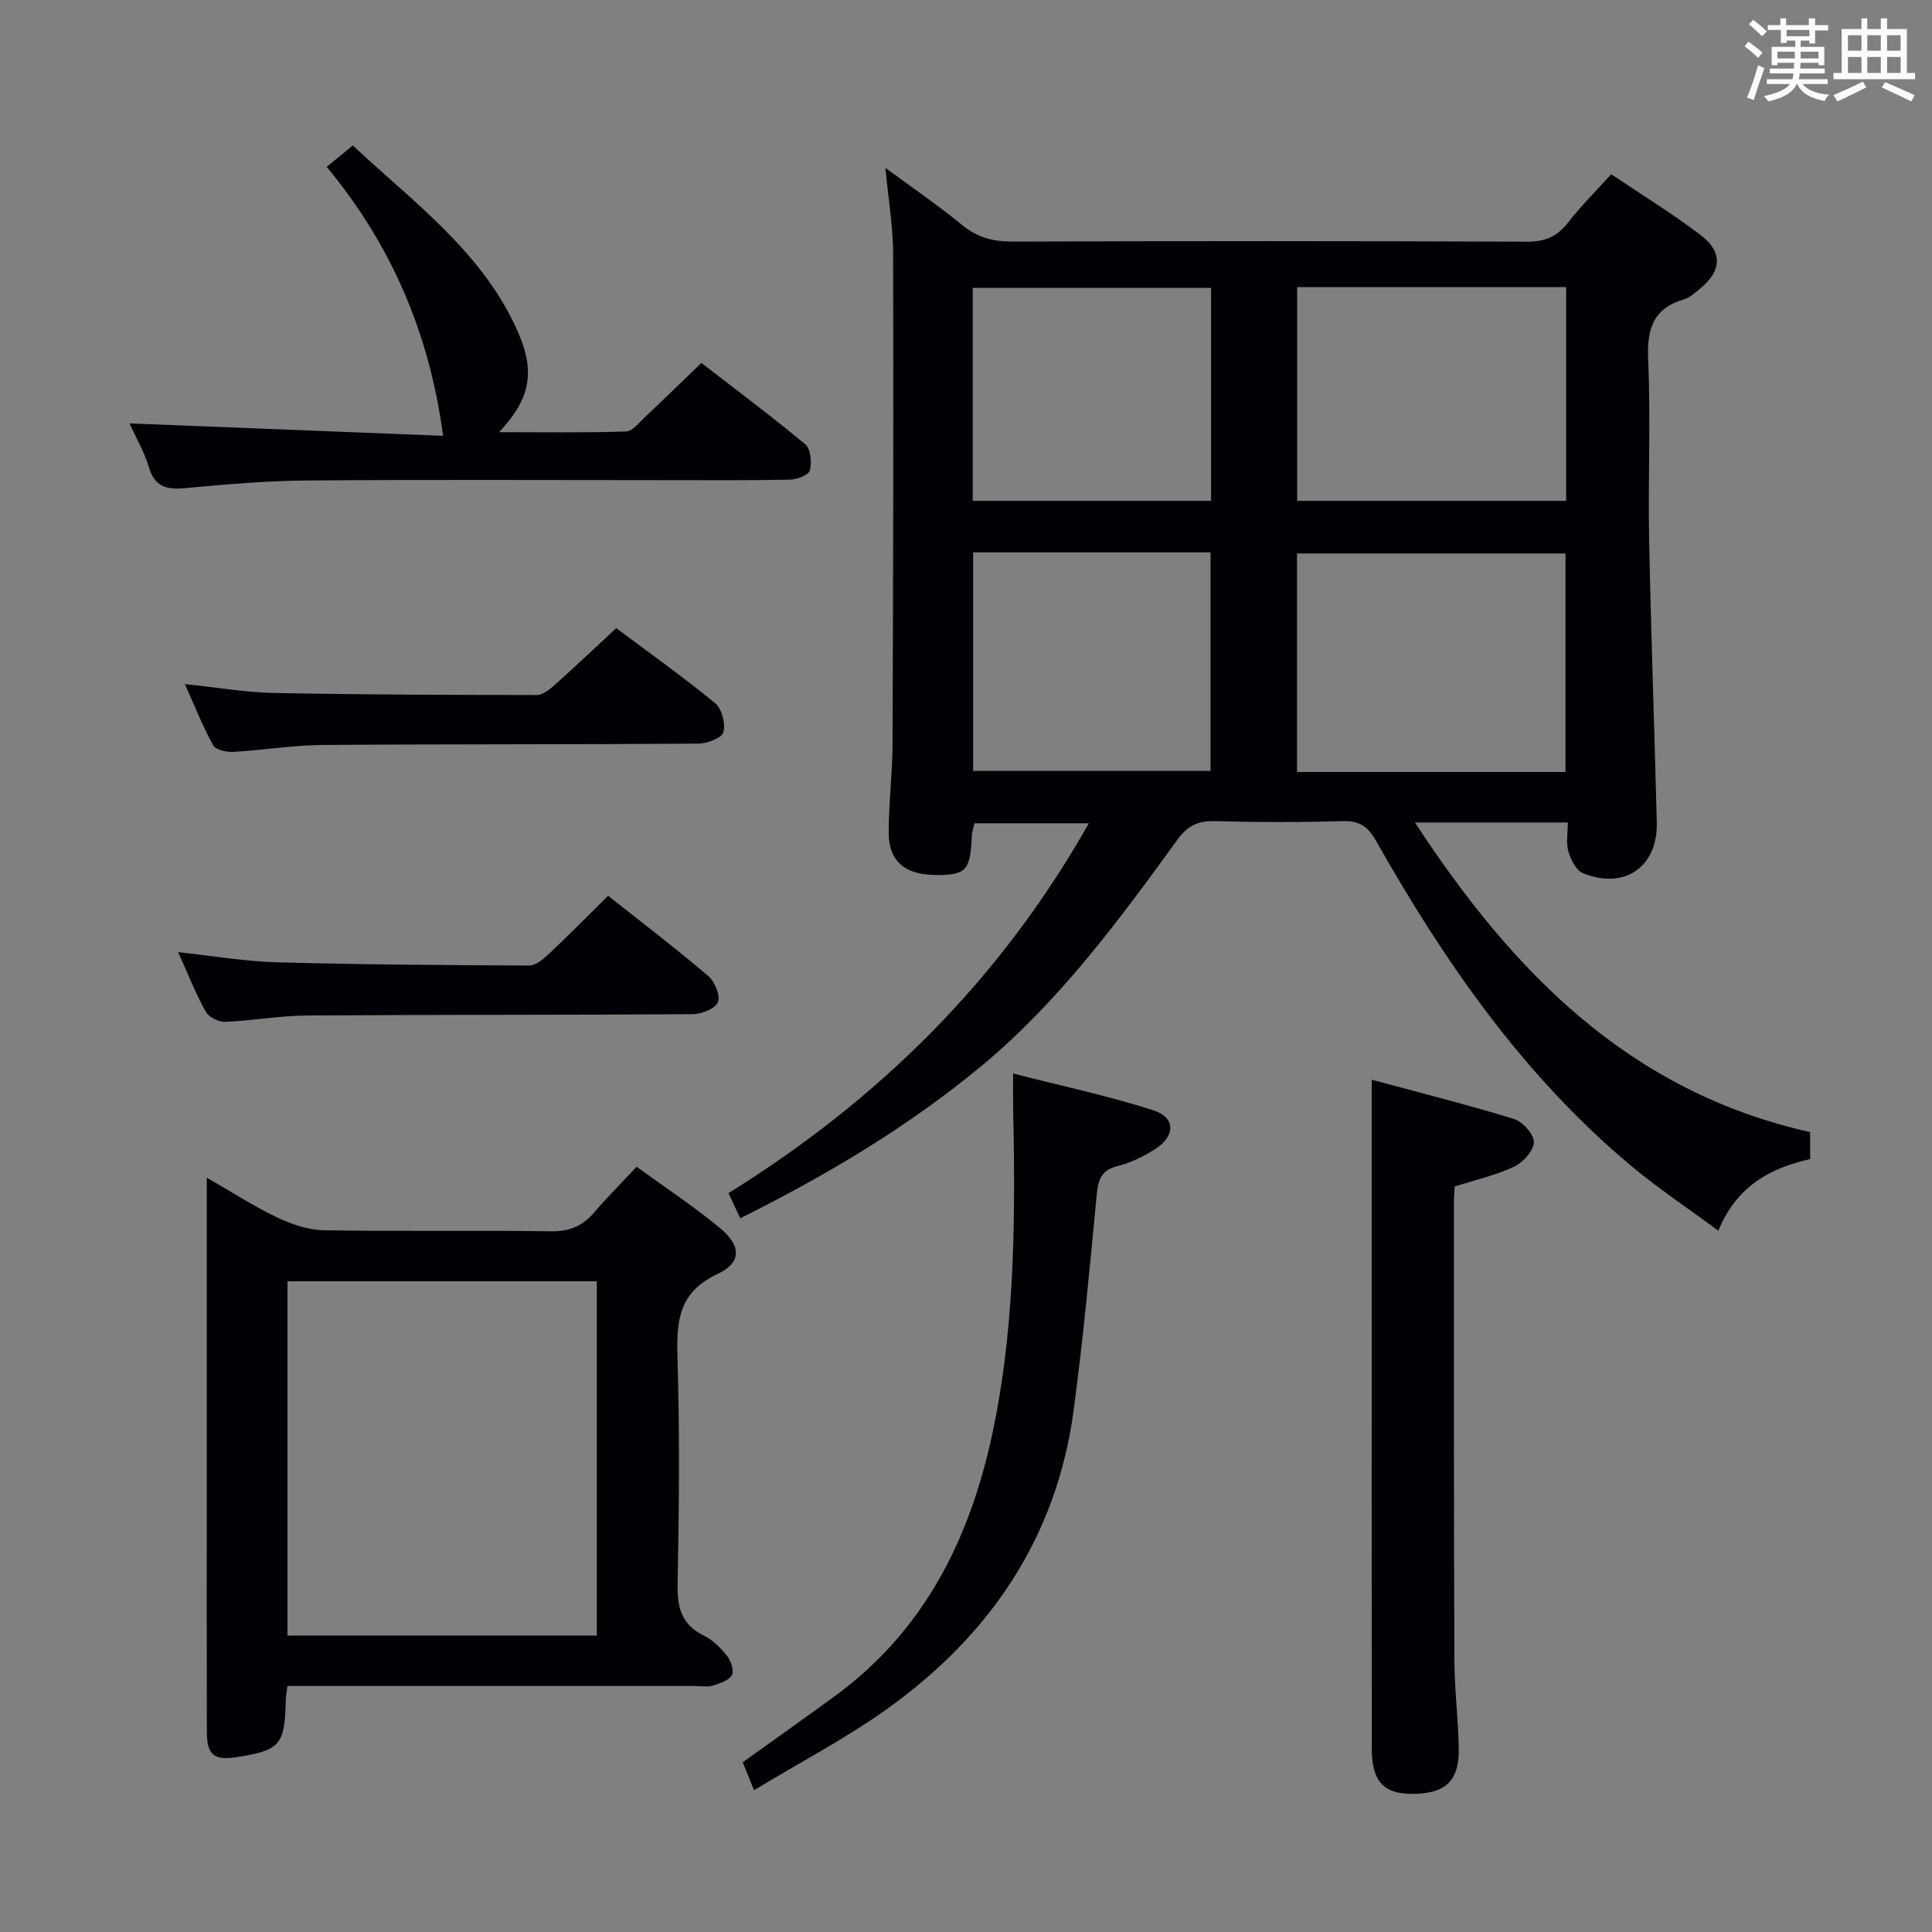 <svg enable-background="new 0 0 400 400" viewBox="0 0 400 400" xmlns="http://www.w3.org/2000/svg"><rect x="0" y="0" width="400" height="400" fill="#808080" stroke="none"/><g fill="#010105"><path d="m153.26 252.23c-.91-1.96-1.6-3.42-2.43-5.21 31.05-19.3 56.25-44.07 74.6-76.57-8.31 0-15.84 0-23.69 0-.15.72-.49 1.64-.53 2.56-.3 7.1-1.14 8.1-7 8.16-6.73.06-10.21-2.72-10.21-8.79 0-6.14.77-12.29.79-18.43.13-33.82.21-67.65.12-101.47-.02-5.61-.98-11.21-1.6-17.72 5.51 4.06 10.87 7.7 15.85 11.8 3.17 2.6 6.43 3.47 10.47 3.46 35.49-.13 70.98-.13 106.47.02 3.72.02 6.24-1 8.5-3.9 2.65-3.4 5.72-6.47 8.97-10.07 6.27 4.22 12.64 8.11 18.54 12.61 4.64 3.53 4.33 7.44-.16 11.11-1.02.84-2.09 1.82-3.3 2.18-6.4 1.89-7.69 6.15-7.42 12.44.55 12.47-.04 24.99.21 37.48.38 19.46 1.1 38.91 1.58 58.37.23 9.19-6.63 14-15.26 10.54-1.42-.57-2.55-2.81-3.04-4.5-.52-1.8-.12-3.87-.12-6.01-10.66 0-20.61 0-31.65 0 20.26 30.98 44.36 55.71 81.82 64.1v5.59c-8.12 1.81-15.17 5.49-19.01 14.82-6.35-4.69-12.51-8.78-18.14-13.5-22.29-18.66-38.54-42.14-52.71-67.18-1.68-2.97-3.42-4.23-6.91-4.12-8.82.27-17.66.25-26.49.01-3.52-.09-5.65.96-7.78 3.9-12.13 16.71-24.38 33.35-40.41 46.69-15.18 12.6-32 22.63-50.06 31.63zm170.86-92.4c0-15.38 0-30.38 0-45.24-18.85 0-37.23 0-55.59 0v45.24zm-55.56-100.38v44.25h55.7c0-14.87 0-29.43 0-44.25-18.7 0-37.07 0-55.7 0zm-67.08 54.91v45.25h49.15c0-15.29 0-30.18 0-45.25-16.46 0-32.55 0-49.15 0zm-.09-10.66h49.35c0-14.86 0-29.42 0-44.09-16.6 0-32.93 0-49.35 0z"/><path d="m131.81 241.56c5.95 4.34 11.94 8.26 17.39 12.82 4.33 3.62 4.31 7.08-.66 9.4-7.84 3.65-8.51 9.43-8.28 16.91.48 15.81.34 31.64.03 47.45-.09 4.84.9 8.26 5.44 10.5 1.87.92 3.51 2.57 4.83 4.23.8 1.02 1.47 3.11.96 3.96-.69 1.13-2.54 1.72-4 2.17-1.06.33-2.31.07-3.48.07-26.31 0-52.62 0-78.94 0-1.79 0-3.58 0-5.6 0-.15 1.29-.3 2.08-.32 2.87-.23 9.38-1.14 10.44-10.21 11.86-4.63.72-6.13-.45-6.14-5.14-.04-16.32-.02-32.64-.02-48.96 0-21.64 0-43.29 0-65.88 5.18 2.97 9.68 5.91 14.49 8.2 3.02 1.44 6.49 2.63 9.78 2.69 15.65.28 31.31-.02 46.96.22 3.87.06 6.59-1.1 9.02-3.95 2.68-3.14 5.62-6.07 8.75-9.42zm-8.25 23.72c-21.47 0-42.67 0-64.04 0v73.34h64.04c0-24.61 0-48.84 0-73.34z"/><path d="m301.17 245.65c-.06 1.17-.16 2.31-.16 3.46.01 31.46-.02 62.91.1 94.37.02 6.14.79 12.27.91 18.41.14 6.86-2.77 9.54-9.76 9.51-5.8-.02-8.23-2.61-8.24-9.31-.05-34.79-.02-69.57-.02-104.36 0-11.1 0-22.19 0-34.18 9.52 2.57 19.55 5.09 29.42 8.11 1.81.55 4.16 3.17 4.14 4.81-.02 1.75-2.21 4.2-4.06 5.06-3.83 1.81-8.07 2.76-12.33 4.12z"/><path d="m91.74 90.23c-2.88-21.49-10.84-39.68-24.1-55.69 1.86-1.52 3.39-2.77 5.41-4.42 12.34 11.58 26.25 21.59 33.69 37.5 4.21 9.01 3.34 14.63-3.41 21.86 9.13 0 17.71.13 26.28-.14 1.32-.04 2.67-1.8 3.85-2.91 3.76-3.53 7.44-7.14 11.75-11.29 6.99 5.41 14.41 10.94 21.51 16.85 1.13.94 1.38 3.73.96 5.4-.24.95-2.65 1.88-4.1 1.91-8.49.19-16.99.11-25.49.11-24.83 0-49.65-.13-74.48.07-8.46.07-16.92.79-25.35 1.59-3.85.36-6.24-.33-7.45-4.38-.93-3.12-2.63-6.01-3.99-9.03 22.06.87 43.82 1.74 64.92 2.57z"/><path d="m156.11 370.64c-1.09-2.71-1.69-4.2-2.33-5.79 6.46-4.63 12.81-9.11 19.08-13.7 19.25-14.09 28.59-33.93 33.09-56.7 4.32-21.87 4.25-43.94 3.8-66.06-.03-1.63 0-3.26 0-6.13 10.09 2.58 19.72 4.62 29.05 7.62 4.67 1.5 4.58 5.38.26 8.09-2.36 1.48-4.99 2.79-7.67 3.45-3.48.86-4.04 2.91-4.34 6.06-1.41 14.86-2.79 29.74-4.77 44.53-3.54 26.42-17.43 46.7-38.79 61.93-8.5 6.04-17.81 10.91-27.38 16.7z"/><path d="m38.27 141.63c6.89.72 12.64 1.73 18.4 1.84 18.14.36 36.29.41 54.44.43 1.24 0 2.65-1.12 3.68-2.04 4.2-3.75 8.29-7.63 12.79-11.81 6.53 4.88 13.7 9.97 20.48 15.53 1.39 1.14 2.19 4.25 1.71 6.02-.33 1.2-3.37 2.35-5.2 2.36-25.98.19-51.95.08-77.93.28-6.13.05-12.24 1.09-18.37 1.43-1.39.08-3.59-.41-4.13-1.36-2.08-3.72-3.64-7.73-5.87-12.68z"/><path d="m125.91 185.46c7.07 5.6 14.07 10.94 20.76 16.64 1.34 1.14 2.52 4.05 1.96 5.4s-3.38 2.46-5.21 2.47c-26.64.19-53.29.09-79.93.28-5.63.04-11.24 1.08-16.88 1.31-1.35.05-3.39-.98-4.02-2.11-2.08-3.76-3.66-7.79-5.71-12.32 7.1.76 13.7 1.91 20.33 2.1 17.46.48 34.93.6 52.4.67 1.36 0 2.92-1.35 4.05-2.42 4.02-3.78 7.86-7.69 12.25-12.02z"/></g><path d="m361.2 9.6.8-1c.9.7 1.9 1.4 2.9 2.3l-.9 1.1c-1-1-2-1.8-2.8-2.4zm.5 10.6c.9-2.1 1.6-4.3 2.3-6.7.4.2.8.4 1.3.6-.7 2.1-1.5 4.3-2.2 6.6zm.4-15.2.9-.9c1 .8 2 1.6 2.8 2.4l-1 1c-.9-.9-1.8-1.7-2.7-2.5zm12.5-1.2h1.2v1.4h2.7v1.1h-2.7v2.7h-1.2v-.6h-1.8v1.3h4.9v3.8h-1.2v-.5h-3.7c0 .4-.1.9-.1 1.2h5.1v1h-5.2c0 .5-.1.9-.2 1.2h6v1h-5.2c1.1 1.3 2.9 2 5.5 2.2-.4.4-.7.8-.9 1.3-2.9-.5-4.8-1.6-5.7-3.5h-.1c-.8 1.7-2.7 2.9-5.9 3.6-.2-.4-.6-.8-.9-1.1 2.8-.6 4.6-1.4 5.4-2.5h-4.8v-1h5.3c.1-.3.2-.7.2-1.2h-4.9v-1h5c0-.4 0-.8.1-1.2h-3.5v.5h-1.2v-3.8h4.9v-1.3h-1.8v.5h-1.2v-2.7h-2.7v-1h2.6v-1.4h1.2v1.4h4.7v-1.4zm-6.6 8.3h3.6c0-.4 0-.9 0-1.4h-3.6zm1.9-4.6h4.7v-1.3h-4.7zm6.6 3.2h-3.7v1.4h3.7z" fill="#fafbfc"/><path d="m385.3 3.8h1.3v2.2h2.8v-2.2h1.3v2.2h4.1v9.1h1.7v1.3h-16.9v-1.3h1.7v-9.1h4.1v-2.2zm.4 13.1.7 1.2c-1.8.9-3.8 1.9-6 2.9-.2-.4-.5-.8-.8-1.3 2.3-1 4.3-1.9 6.1-2.8zm-3.1-6.4h2.8v-3.2h-2.8zm0 4.6h2.8v-3.3h-2.8zm4-4.6h2.8v-3.2h-2.8zm0 4.6h2.8v-3.3h-2.8zm3.7 1.9c2.1.9 4.1 1.8 6.1 2.7l-.7 1.3c-2.2-1.1-4.2-2-6.1-2.9zm3.2-9.7h-2.8v3.2h2.8zm-2.8 7.8h2.8v-3.3h-2.8z" fill="#fafbfc"/></svg>